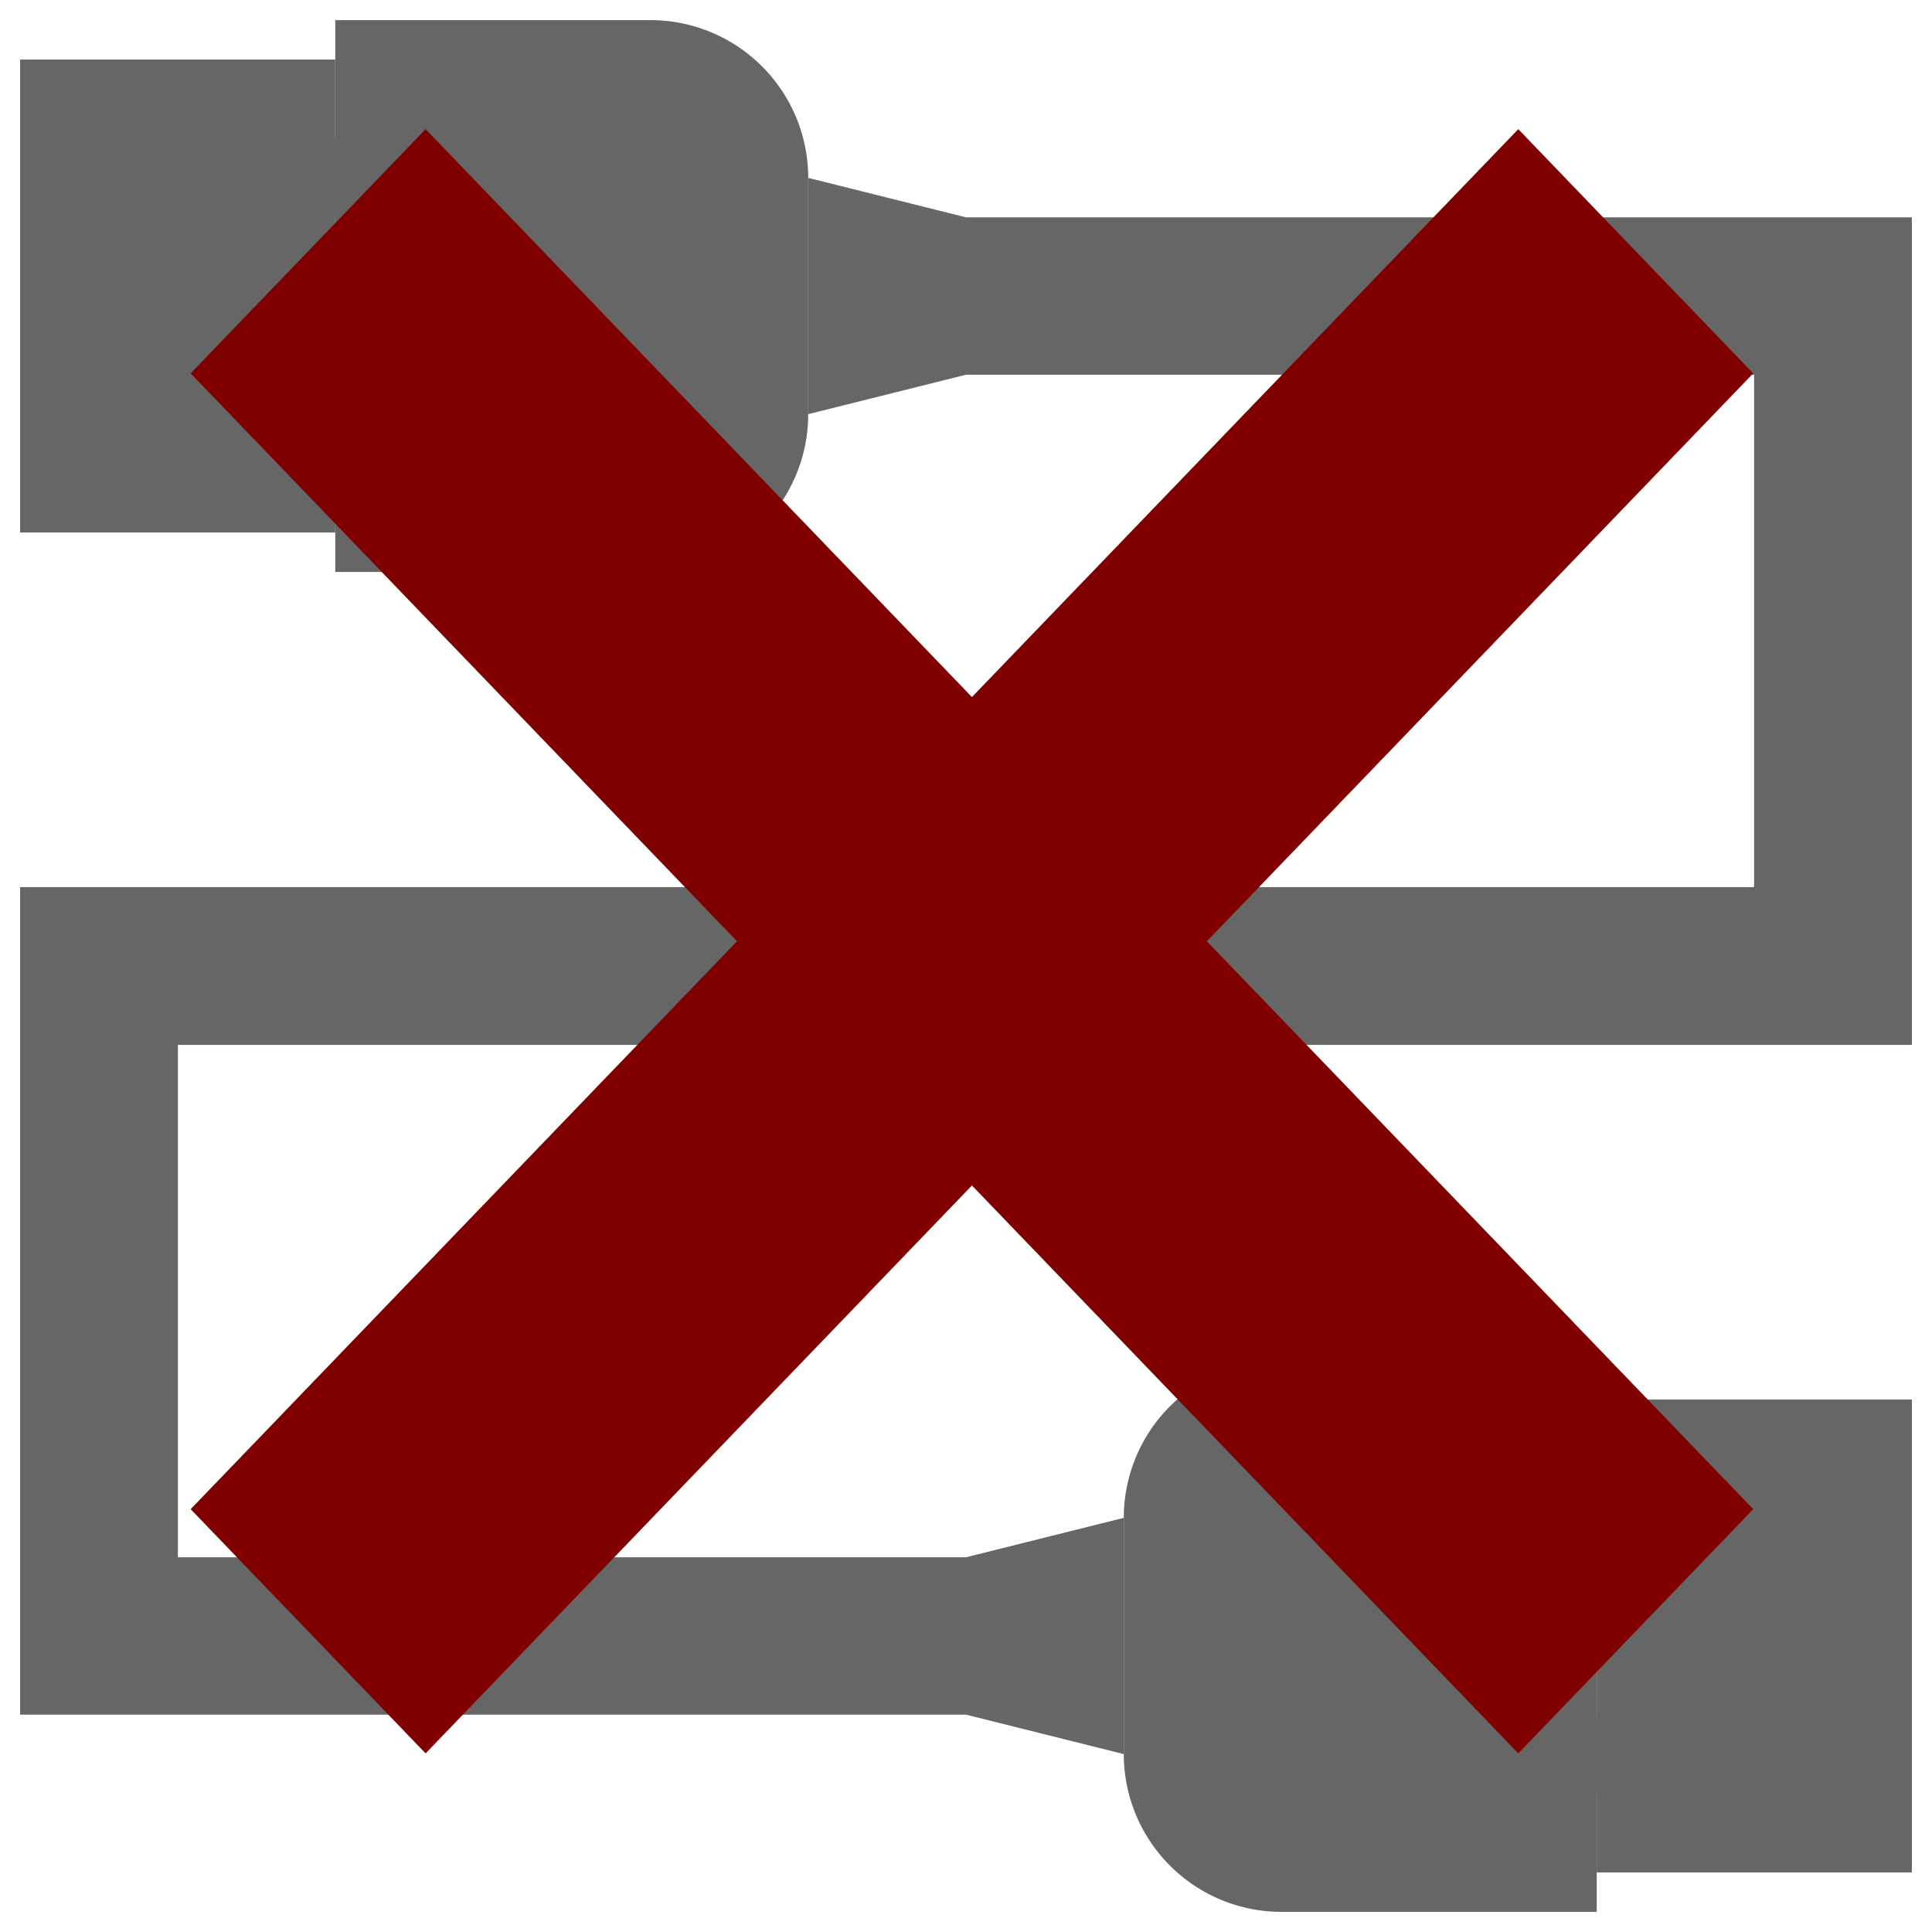 <?xml version="1.0" encoding="UTF-8" standalone="no"?>
<svg
   xmlns:dc="http://purl.org/dc/elements/1.1/"
   xmlns:cc="http://creativecommons.org/ns#"
   xmlns:rdf="http://www.w3.org/1999/02/22-rdf-syntax-ns#"
   xmlns:svg="http://www.w3.org/2000/svg"
   xmlns="http://www.w3.org/2000/svg"
   xmlns:sodipodi="http://sodipodi.sourceforge.net/DTD/sodipodi-0.dtd"
   xmlns:inkscape="http://www.inkscape.org/namespaces/inkscape"
   id="Layer_1"
   data-name="Layer 1"
   viewBox="0 0 48 48"
   version="1.1"
   sodipodi:docname="ic_no_connect.svg"
   inkscape:version="0.92.4 (5da689c313, 2019-01-14)">
  <sodipodi:namedview
     pagecolor="#ffffff"
     bordercolor="#666666"
     borderopacity="1"
     objecttolerance="10"
     gridtolerance="10"
     guidetolerance="10"
     inkscape:pageopacity="0"
     inkscape:pageshadow="2"
     inkscape:window-width="1360"
     inkscape:window-height="705"
     id="namedview4612"
     showgrid="false"
     inkscape:zoom="7.8960257"
     inkscape:cx="31.232829"
     inkscape:cy="22.706383"
     inkscape:window-x="-8"
     inkscape:window-y="141"
     inkscape:window-maximized="1"
     inkscape:current-layer="Layer_1" />
  <defs
     id="defs4569">
    <style
       id="style4567">.cls-1{fill:#fc6;}.cls-2{fill:#425b72;}.cls-3{fill:#ffba55;}.cls-4{fill:#2c435e;}.cls-5{fill:#374f68;}</style>
  </defs>
  <title
     id="title4571">cable, connect, connection, computer, hardware</title>
  <rect
     class="cls-1"
     x="37.71"
     y="36.73"
     width="11.75"
     height="7.83"
     transform="translate(2.94 84.23) rotate(-90)"
     id="rect4573"
     style="fill:#666666" />
  <path
     class="cls-2"
     d="M30.85,34.77h5.88a3.92,3.92,0,0,1,3.92,3.92v7.83a0,0,0,0,1,0,0H26.94a0,0,0,0,1,0,0V38.69A3.92,3.92,0,0,1,30.85,34.77Z"
     transform="translate(-6.85 74.44) rotate(-90)"
     id="path4575"
     style="fill:#666666" />
  <rect
     class="cls-3"
     x="41.14"
     y="42.11"
     width="2.94"
     height="1.96"
     transform="translate(-0.49 85.7) rotate(-90)"
     id="rect4577"
     style="fill:#666666" />
  <rect
     class="cls-3"
     x="41.62"
     y="40.65"
     width="1.96"
     height="5.87"
     transform="translate(-0.98 86.19) rotate(-90)"
     id="rect4579"
     style="fill:#666666" />
  <rect
     class="cls-3"
     x="41.14"
     y="37.22"
     width="2.94"
     height="1.96"
     transform="translate(80.8 -4.41) rotate(90)"
     id="rect4581"
     style="fill:#666666" />
  <rect
     class="cls-3"
     x="41.62"
     y="34.77"
     width="1.96"
     height="5.87"
     transform="translate(80.31 -4.9) rotate(90)"
     id="rect4583"
     style="fill:#666666" />
  <polygon
     class="cls-4"
     points="27.92 37.71 27.92 43.58 24 42.6 24 38.69 27.92 37.71"
     id="polygon4585"
     style="fill:#666666" />
  <rect
     class="cls-5"
     x="30.85"
     y="39.67"
     width="9.79"
     height="1.96"
     transform="translate(-4.9 76.4) rotate(-90)"
     id="rect4587"
     style="fill:#666666" />
  <rect
     class="cls-5"
     x="26.94"
     y="39.67"
     width="9.79"
     height="1.96"
     transform="translate(-8.81 72.48) rotate(-90)"
     id="rect4589"
     style="fill:#666666" />
  <rect
     class="cls-1"
     x="-1.46"
     y="3.44"
     width="11.75"
     height="7.83"
     transform="translate(11.77 2.94) rotate(90)"
     id="rect4591"
     style="fill:#666666" />
  <path
     class="cls-2"
     d="M11.27,1.48h5.88A3.92,3.92,0,0,1,21.06,5.4v7.83a0,0,0,0,1,0,0H7.35a0,0,0,0,1,0,0V5.4a3.92,3.92,0,0,1,3.92-3.92Z"
     transform="translate(21.56 -6.85) rotate(90)"
     id="path4593"
     style="fill:#666666" />
  <rect
     class="cls-3"
     x="3.93"
     y="3.93"
     width="2.94"
     height="1.96"
     transform="translate(10.3 -0.49) rotate(90)"
     id="rect4595"
     style="fill:#666666" />
  <rect
     class="cls-3"
     x="4.42"
     y="1.48"
     width="1.96"
     height="5.87"
     transform="translate(9.81 -0.98) rotate(90)"
     id="rect4597"
     style="fill:#666666" />
  <rect
     class="cls-3"
     x="3.93"
     y="8.82"
     width="2.94"
     height="1.96"
     transform="translate(-4.41 15.2) rotate(-90)"
     id="rect4599"
     style="fill:#666666" />
  <rect
     class="cls-3"
     x="4.42"
     y="7.35"
     width="1.96"
     height="5.87"
     transform="translate(-4.9 15.69) rotate(-90)"
     id="rect4601"
     style="fill:#666666" />
  <polygon
     class="cls-4"
     points="20.08 10.29 20.08 4.42 24 5.4 24 9.31 20.08 10.29"
     id="polygon4603"
     style="fill:#666666" />
  <rect
     class="cls-5"
     x="7.35"
     y="6.37"
     width="9.79"
     height="1.96"
     transform="translate(19.6 -4.9) rotate(90)"
     id="rect4605"
     style="fill:#666666" />
  <rect
     class="cls-5"
     x="11.27"
     y="6.37"
     width="9.79"
     height="1.96"
     transform="translate(23.52 -8.81) rotate(90)"
     id="rect4607"
     style="fill:#666666" />
  <polygon
     class="cls-2"
     points="24 9.31 43.58 9.31 43.58 22.04 0.5 22.04 0.5 42.6 24 42.6 24 38.69 4.42 38.69 4.42 25.96 47.5 25.96 47.5 5.4 24 5.4 24 9.31"
     id="polygon4609"
     style="fill:#666666" />
  <g
     transform="matrix(0.076,0,0,0.079,0.937,-7.93)"
     id="g4633"
     style="fill:#800000">
    <polygon
       class="st0"
       points="228.6,396.4 50,575 126.8,651.8 305.4,473.2 484,651.8 560.8,575 382.2,396.4 560.8,217.8 484,141 305.4,319.6 126.8,141 50,217.8 "
       id="polygon4631"
       style="fill:#800000" />
  </g>
</svg>
